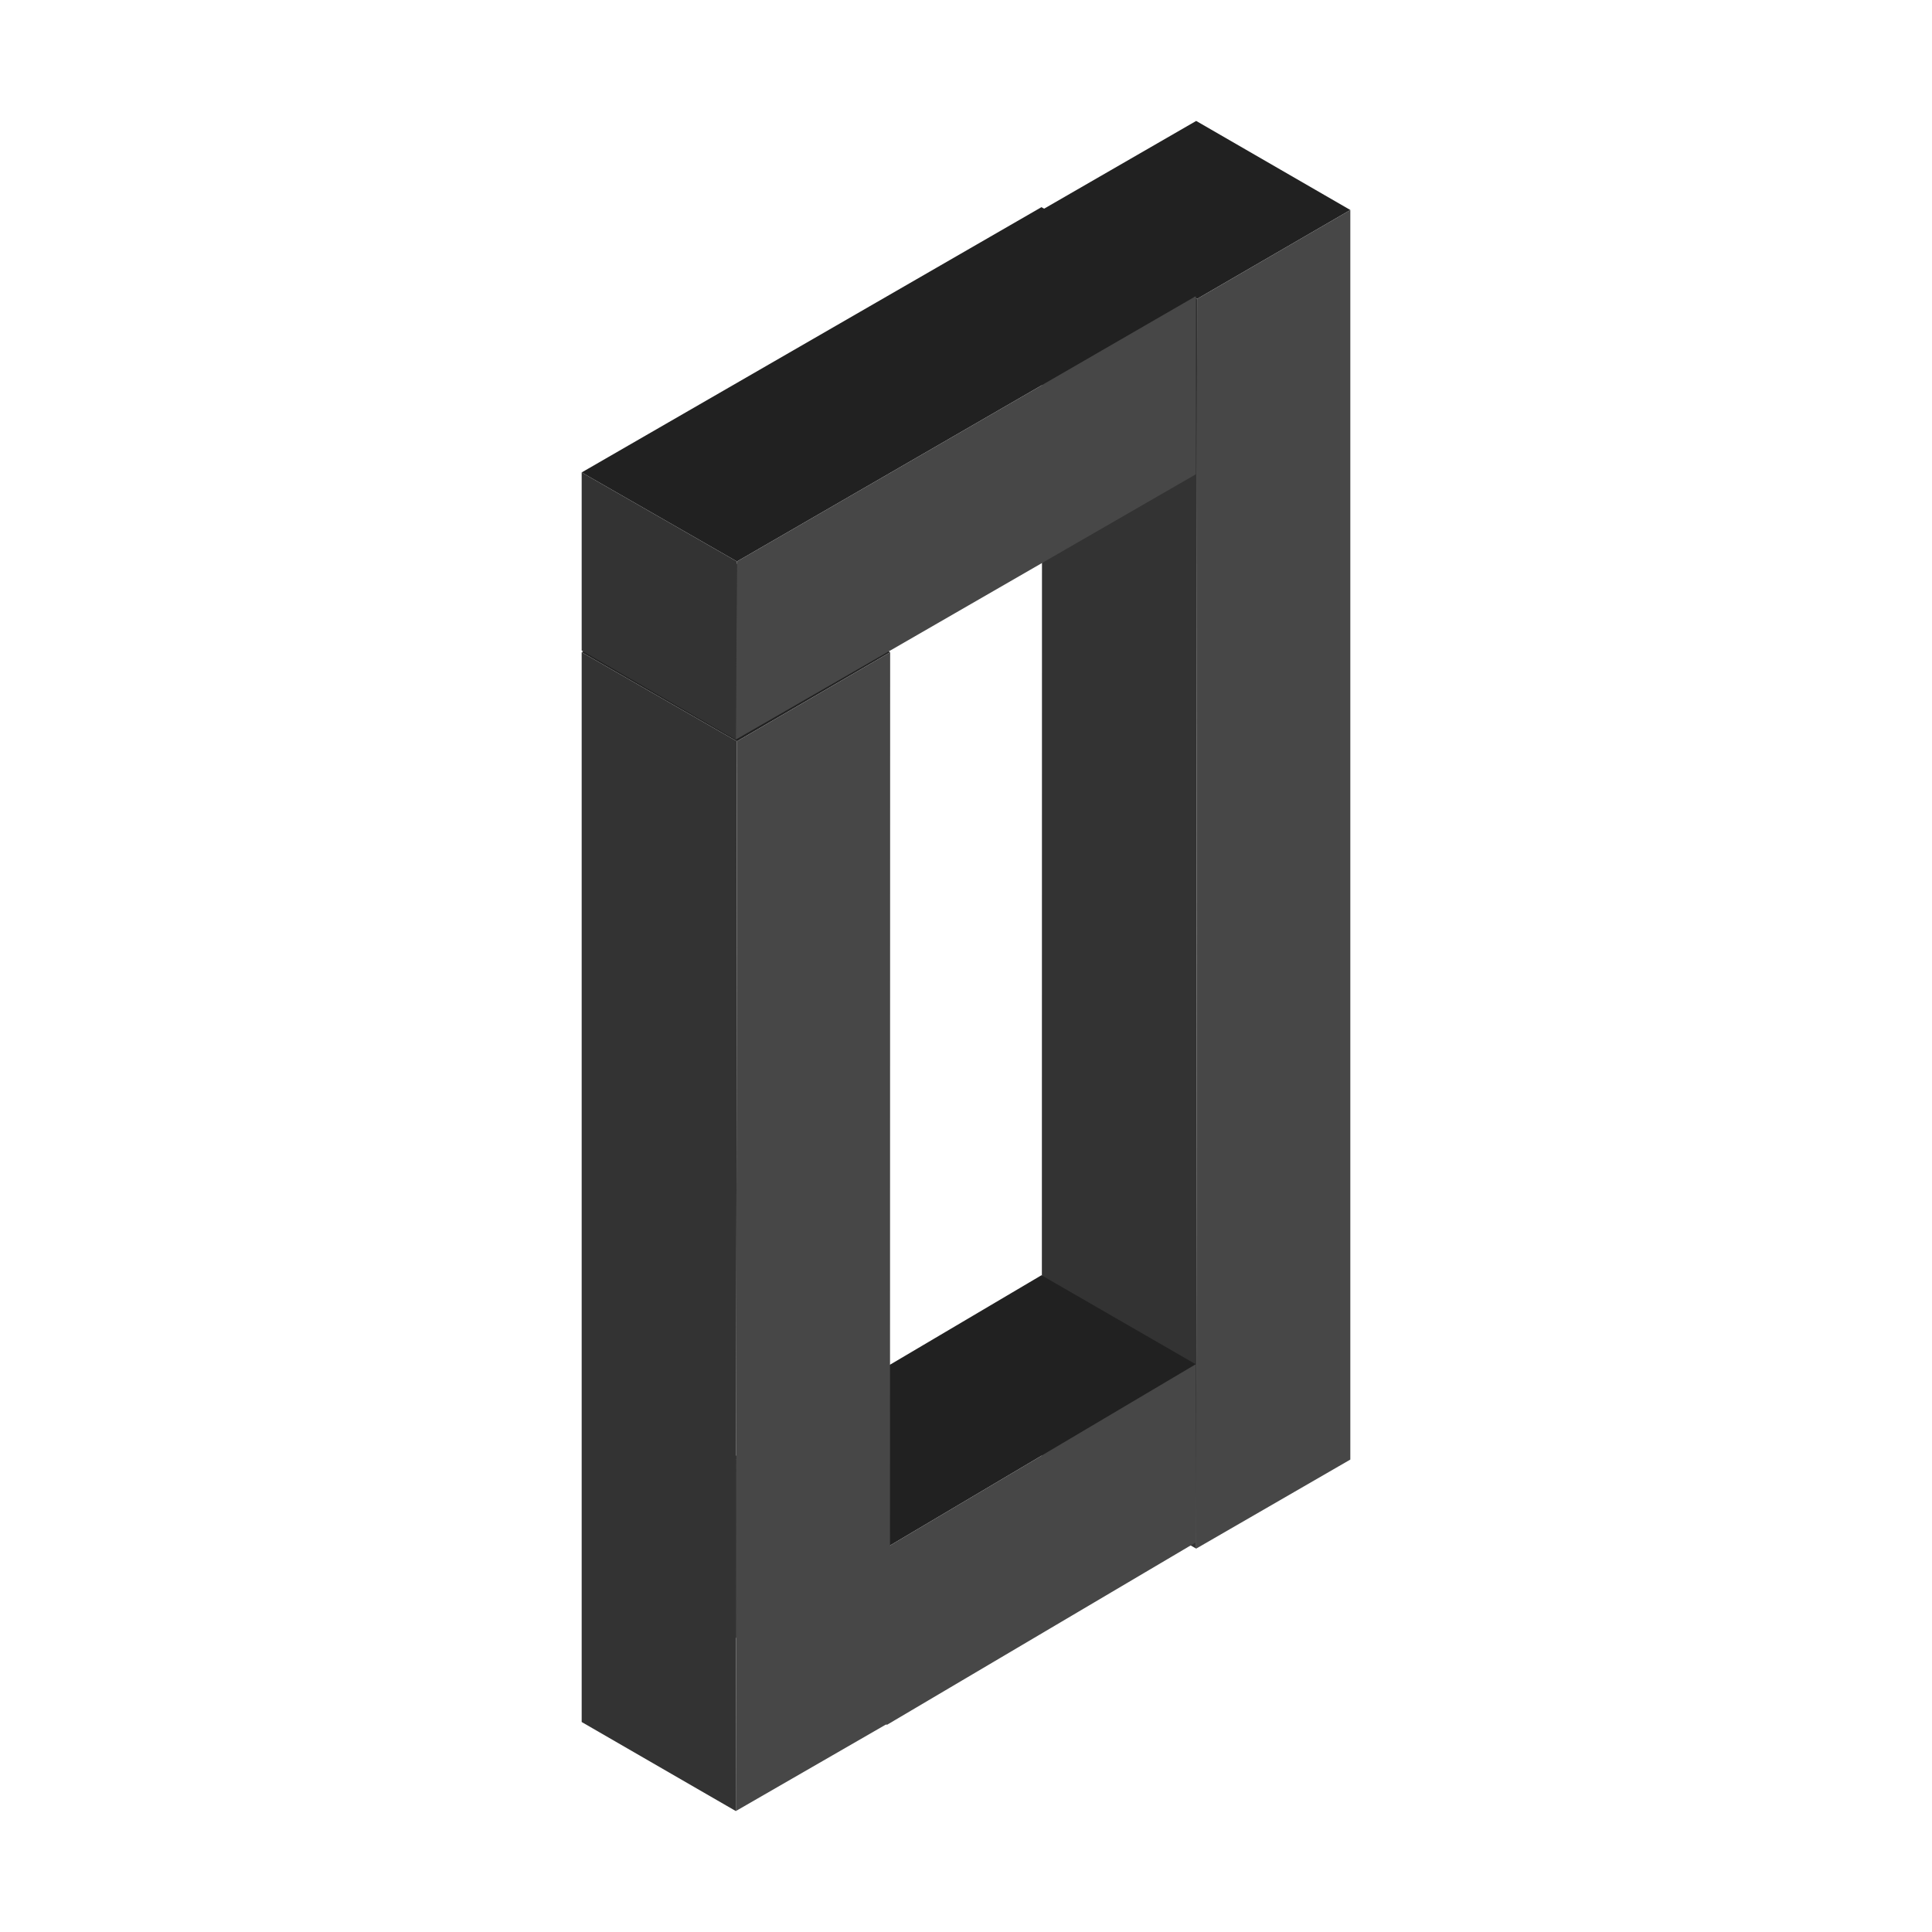 <?xml version="1.0" standalone="no"?><!DOCTYPE svg PUBLIC "-//W3C//DTD SVG 1.1//EN" "http://www.w3.org/Graphics/SVG/1.1/DTD/svg11.dtd"><svg t="1604027319087" class="icon" viewBox="0 0 1024 1024" version="1.1" xmlns="http://www.w3.org/2000/svg" p-id="1572" xmlns:xlink="http://www.w3.org/1999/xlink" width="200" height="200"><defs><style type="text/css"></style></defs><path d="M634 64.1l-81.8 47.2 82.3 47.1 81.2-47.1z" fill="#212121" p-id="1573"></path><path d="M634 820.8l-81.8-47.2 0.1-662.3 82.2 47.1z" fill="#333333" p-id="1574"></path><path d="M715.7 111.3v662.3L634 820.8l0.5-662.4z" fill="#474747" p-id="1575"></path><path d="M552 675.9l-163.7 96.7 82.3 47.2 163.2-96.7z" fill="#212121" p-id="1576"></path><path d="M470.1 914.2L388.3 867v-94.4l82.3 47.2z" fill="#333333" p-id="1577"></path><path d="M633.8 723.1v94.4l-163.7 96.7 0.5-94.4z" fill="#474747" p-id="1578"></path><path d="M390 298.5l-81.7 47.2 82.3 47.2 81.2-47.2z" fill="#212121" p-id="1579"></path><path d="M390 959.9l-81.7-47.2v-567l82.3 47.2z" fill="#333333" p-id="1580"></path><path d="M471.8 345.7l-0.1 567.1-81.7 47.1 0.6-567z" fill="#474747" p-id="1581"></path><path d="M552 109.8L308.3 250.4l82.3 47.2L633.8 157z" fill="#212121" p-id="1582"></path><path d="M390 392l-81.7-47.2v-94.4l82.3 47.2z" fill="#333333" p-id="1583"></path><path d="M633.8 157v94.4L390 392l0.6-94.4z" fill="#474747" p-id="1584"></path></svg>